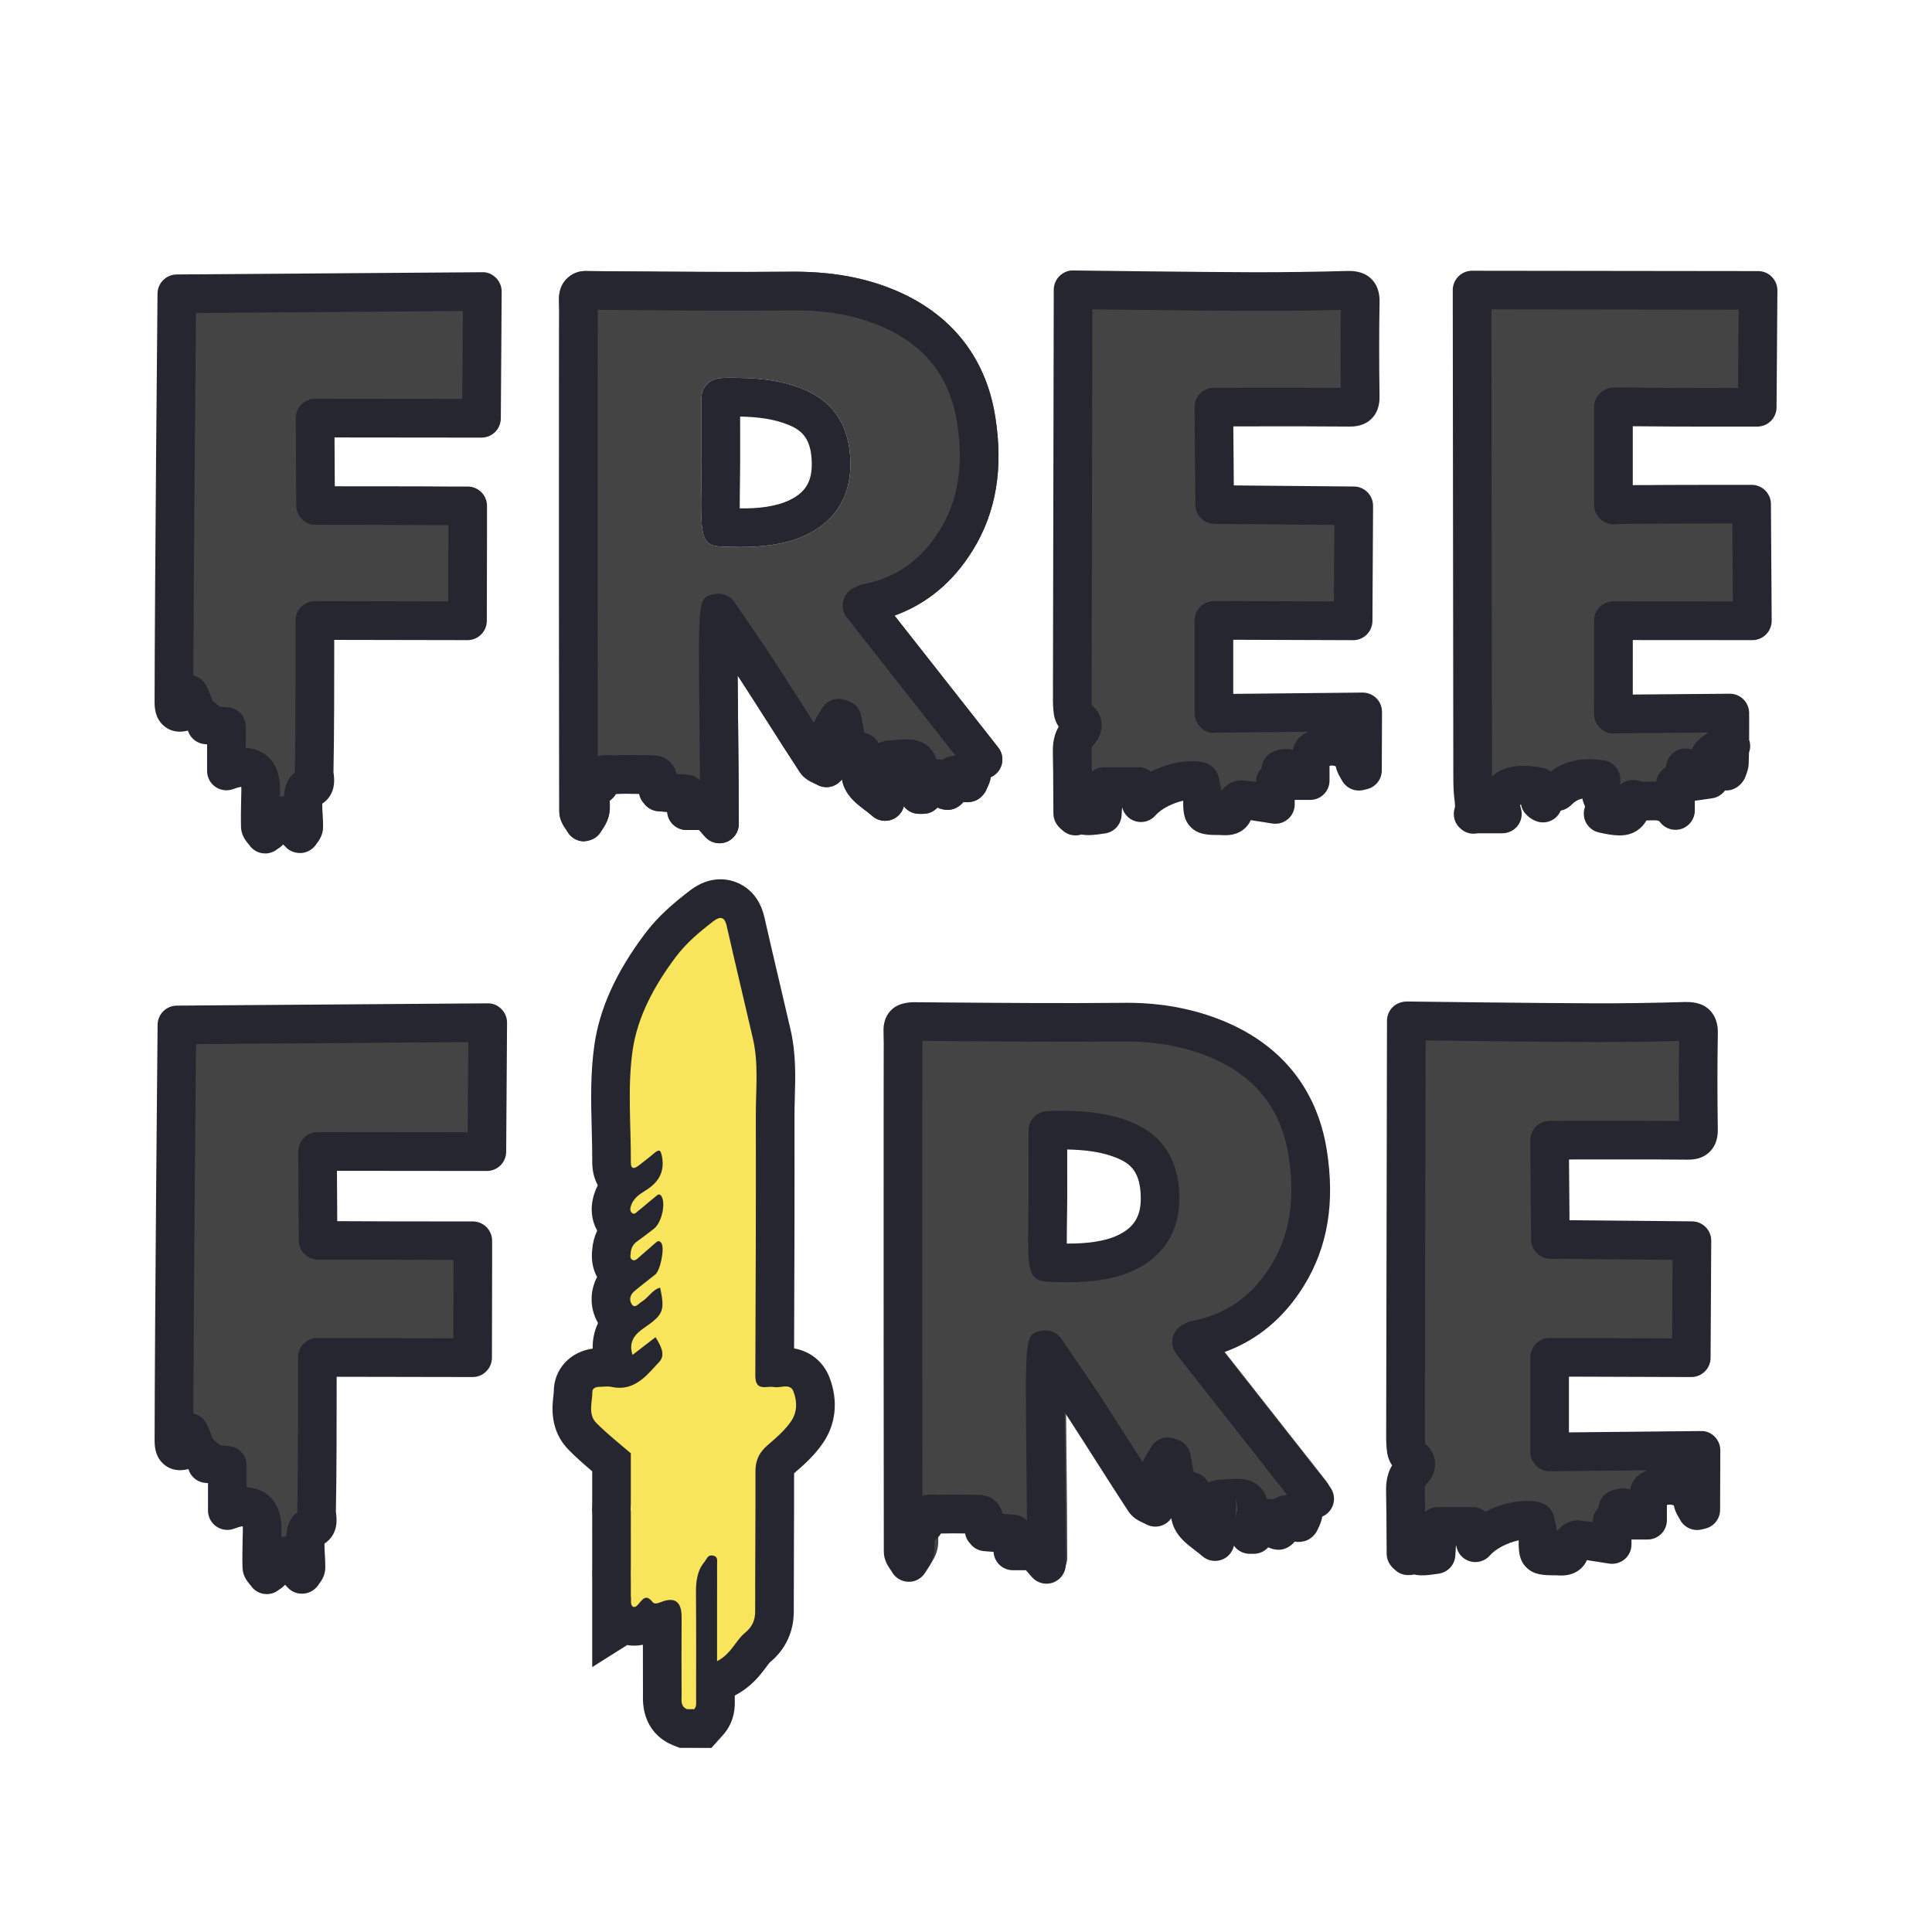 <svg xmlns="http://www.w3.org/2000/svg"  viewBox="0 0 100 100" width="200px" height="200px"><path d="M55.08,38.913c-0.067,0.02-0.133,0.04-0.2,0.06c0,0.37-0.153,0.929,0.028,1.074c0.576,0.463,0.259,0.851,0.079,1.294 c-0.048,0.118-0.081,0.319-0.019,0.384c0.069,0.073,0.265,0.072,0.389,0.039c0.29-0.077,0.57-0.193,0.904-0.31 c-0.161-0.199-0.296-0.366-0.434-0.537c0.285-0.442,0.28-0.435-0.113-0.725C55.63,40.13,55.592,40,55.542,39.896 C55.386,39.57,55.234,39.241,55.08,38.913z"/><path fill="#444445" d="M90.523,15.503c-0.141-0.142-0.332-0.222-0.532-0.222l-12.795-0.016c0,0,0,0-0.001,0 c-0.199,0-0.39,0.079-0.53,0.22c-0.141,0.141-0.22,0.332-0.22,0.531l0.001,0.87c0.006,4.568,0.022,16.367,0.026,22.667v0.64 c0.001,0.299,0.179,0.567,0.453,0.686c0.274,0.117,0.592,0.062,0.81-0.142c0.54-0.506,1.594-0.324,1.944-0.262 c0.041,0.007,0.079,0.024,0.113,0.052c0.27,0.218,0.652,0.221,0.927,0.01c0.427-0.328,0.926-0.487,1.526-0.487 c0.238,0,0.461,0.024,0.659,0.054c0.125,0.019,0.214,0.122,0.214,0.247c0,0.08-0.003,0.159-0.006,0.236 c-0.014,0.301,0.175,0.565,0.447,0.695c0.098,0.046,0.204,0.068,0.312,0.068c0.192,0,0.385-0.07,0.529-0.198 c0.066-0.035,0.146-0.042,0.22-0.011c0.203,0.08,0.429,0.08,0.746,0.07c0.098-0.002,0.21-0.004,0.333-0.001 c0.39,0.06,0.728-0.271,0.774-0.66c0.007-0.062,0.038-0.118,0.084-0.159c0.038-0.033,0.08-0.064,0.123-0.098 c0.144-0.109,0.242-0.268,0.279-0.443l0.037-0.166c0.027-0.103,0.125-0.2,0.276-0.185l0.156,0.013 c0.343,0.07,0.726-0.188,0.871-0.503c0.078-0.124,0.197-0.238,0.356-0.339c0.03-0.019,0.132-0.092,0.159-0.115 c0.288-0.176,0.423-0.521,0.33-0.846s-0.406-0.568-0.728-0.544l-4.966,0.048c-0.016-0.004-0.065-0.028-0.118-0.08 c-0.046-0.046-0.073-0.11-0.073-0.177l0.001-4.83c0-0.066,0.026-0.13,0.073-0.176c0.048-0.048,0.111-0.074,0.177-0.074 l6.183,0.004l0,0c0.2,0,0.391-0.08,0.532-0.222s0.22-0.333,0.218-0.533l-0.026-4.037c-0.003-0.412-0.338-0.745-0.75-0.745l0,0 c-1.451,0.001-4.131,0.004-5.544,0.02c-0.361,0.004-0.525,0.02-0.574,0.025c-0.07,0.007-0.145-0.015-0.195-0.06 c-0.058-0.052-0.093-0.122-0.093-0.188l-0.001-5.08c0-0.115,0.116-0.232,0.218-0.248c0.041-0.003,0.211-0.014,0.715-0.006 c1.527,0.025,4.331,0.039,5.773,0.026c0.41-0.003,0.741-0.335,0.744-0.744l0.03-4.051C90.742,15.837,90.664,15.645,90.523,15.503z"/><path fill="#444445" d="M69.927,15.507c-0.145-0.144-0.32-0.195-0.546-0.218c-1.592,0.038-2.978,0.058-4.341,0.054 c-2.048-0.005-6.493-0.056-8.491-0.08c-0.243-0.007-0.394,0.075-0.536,0.216c-0.143,0.141-0.223,0.332-0.224,0.532l-0.04,20.063 c0,0.157,0,0.314,0.009,0.469c0.014,0.206,0.111,0.396,0.27,0.528c0.172,0.143,0.224,0.296,0.238,0.4 c0.019,0.143-0.01,0.364-0.258,0.609c-0.28,0.276-0.271,0.617-0.262,1.011c0.007,0.286,0.012,0.572,0.015,0.858 c0.003,0.289,0.172,0.551,0.434,0.673c0.262,0.121,0.571,0.083,0.794-0.104c0.031-0.025,0.083-0.056,0.157-0.056h1.782 c0.074,0,0.127,0.031,0.16,0.058c0.229,0.188,0.55,0.225,0.814,0.089c0.771-0.389,1.676-0.557,2.262-0.403 c0.095,0.023,0.167,0.102,0.183,0.194c0.013,0.078,0.03,0.156,0.053,0.257c0.024,0.109,0.053,0.233,0.071,0.37 c0.041,0.295,0.252,0.537,0.538,0.619c0.068,0.019,0.137,0.028,0.205,0.028c0.22,0,0.433-0.097,0.578-0.272 c0.039-0.046,0.075-0.082,0.094-0.101c0.188-0.173,0.316-0.169,0.356-0.161c0.223,0.017,0.444,0.043,0.664,0.073 c0.215,0.024,0.432-0.04,0.595-0.183c0.164-0.143,0.257-0.354,0.257-0.57c0-0.065,0.025-0.128,0.072-0.176 c0.125-0.128,0.201-0.298,0.212-0.477c0.005-0.075,0.05-0.178,0.164-0.219c0.199-0.072,0.367-0.092,0.502-0.055 c0.193,0.052,0.398,0.025,0.571-0.073c0.173-0.1,0.3-0.264,0.352-0.456c0.062-0.232,0.16-0.345,0.387-0.443 c0.327-0.143,0.508-0.495,0.434-0.845c-0.074-0.346-0.38-0.593-0.733-0.593c-0.002,0-0.005,0-0.008,0l-4.943,0.059 c-0.012-0.003-0.058-0.024-0.115-0.081c-0.047-0.046-0.074-0.111-0.074-0.178v-4.814c0-0.065,0.027-0.13,0.074-0.178 c0.047-0.047,0.109-0.072,0.177-0.072l6.208,0.021c0.001,0,0.001,0,0.002,0c0.413,0,0.748-0.333,0.75-0.746l0.022-3.959 c0.002-0.413-0.33-0.75-0.743-0.754l-6.203-0.057c-0.135-0.001-0.246-0.112-0.248-0.247c0-0.001-0.04-4.144-0.04-5.049 c0-0.138,0.112-0.25,0.25-0.25l2.711-0.002c1.281-0.002,2.565-0.002,3.848,0.007c0.219,0.026,0.395-0.078,0.537-0.221 s0.221-0.337,0.219-0.538c-0.017-1.46-0.016-2.775,0.003-4.016C70.152,15.847,70.072,15.65,69.927,15.507z"/><path fill="#444445" d="M86.927,53.507c-0.145-0.144-0.32-0.195-0.546-0.218c-1.592,0.038-2.978,0.058-4.341,0.054 c-2.048-0.005-6.493-0.056-8.491-0.08c-0.243-0.007-0.394,0.075-0.536,0.216c-0.143,0.141-0.223,0.332-0.224,0.532l-0.04,20.063 c0,0.157,0,0.314,0.009,0.469c0.014,0.206,0.111,0.396,0.27,0.528c0.172,0.143,0.224,0.296,0.238,0.4 c0.019,0.143-0.01,0.364-0.258,0.609c-0.28,0.276-0.271,0.617-0.262,1.011c0.007,0.286,0.012,0.572,0.015,0.858 c0.003,0.289,0.172,0.551,0.434,0.673c0.262,0.121,0.571,0.083,0.794-0.104c0.031-0.025,0.083-0.056,0.157-0.056h1.782 c0.074,0,0.127,0.031,0.16,0.058c0.229,0.188,0.55,0.225,0.814,0.089c0.771-0.389,1.676-0.557,2.262-0.403 c0.095,0.023,0.167,0.102,0.183,0.194c0.013,0.078,0.03,0.156,0.053,0.257c0.024,0.109,0.053,0.233,0.071,0.37 c0.041,0.295,0.252,0.537,0.538,0.619c0.068,0.019,0.137,0.028,0.205,0.028c0.22,0,0.433-0.097,0.578-0.272 c0.039-0.046,0.075-0.082,0.094-0.101c0.188-0.173,0.316-0.169,0.356-0.161c0.223,0.017,0.444,0.043,0.664,0.073 c0.215,0.024,0.432-0.04,0.595-0.183c0.164-0.143,0.257-0.354,0.257-0.57c0-0.065,0.025-0.128,0.072-0.176 c0.125-0.128,0.201-0.298,0.212-0.477c0.005-0.075,0.05-0.178,0.164-0.219c0.199-0.072,0.367-0.092,0.502-0.055 c0.193,0.052,0.398,0.025,0.571-0.073c0.173-0.1,0.3-0.264,0.352-0.456c0.062-0.232,0.16-0.345,0.387-0.443 c0.327-0.143,0.508-0.495,0.434-0.845c-0.074-0.346-0.38-0.593-0.733-0.593c-0.002,0-0.005,0-0.008,0l-4.943,0.059 c-0.012-0.003-0.058-0.024-0.115-0.081c-0.047-0.046-0.074-0.111-0.074-0.178v-4.814c0-0.065,0.027-0.13,0.074-0.178 c0.047-0.047,0.109-0.072,0.177-0.072l6.208,0.021c0.001,0,0.001,0,0.002,0c0.413,0,0.748-0.333,0.75-0.746l0.022-3.959 c0.002-0.413-0.33-0.75-0.743-0.754l-6.203-0.057c-0.135-0.001-0.246-0.112-0.248-0.247c0-0.001-0.04-4.144-0.04-5.049 c0-0.138,0.112-0.25,0.25-0.25l2.711-0.002c1.281-0.002,2.565-0.002,3.848,0.007c0.219,0.026,0.395-0.078,0.537-0.221 s0.221-0.337,0.219-0.538c-0.017-1.46-0.016-2.775,0.003-4.016C87.152,53.847,87.072,53.65,86.927,53.507z"/><path fill="#444445" d="M51.669,38.691L46.3,31.862c1.681-0.609,3.04-1.743,4.051-3.384c1.21-1.964,1.59-4.228,1.162-6.919 c-0.508-3.194-2.435-5.508-5.573-6.692c-1.478-0.558-3.107-0.818-4.977-0.803c-2.979,0.027-6.012,0.003-8.946-0.02l-1.575-0.013 c-0.478-0.036-0.854,0.136-1.125,0.416c-0.408,0.419-0.389,0.957-0.383,1.134c0.014,0.391,0.011,0.78,0.008,1.171l-0.003,3.393 c-0.001,7.282-0.003,14.566,0.009,21.851c0.001,0.436,0.22,0.752,0.35,0.941l0.056,0.084c0.172,0.319,0.502,0.521,0.864,0.526 c0.38-0.03,0.699-0.185,0.881-0.496l0.071-0.11c0.097-0.146,0.229-0.347,0.311-0.607c0.103-0.328,0.088-0.636,0.077-0.86 c0-0.012-0.001-0.024-0.002-0.036c0.135-0.088,0.245-0.207,0.323-0.345c0.377-0.017,0.758-0.01,1.205-0.004 c0.036,0.188,0.122,0.357,0.241,0.484c0.172,0.24,0.441,0.393,0.736,0.415l0.473,0.037c0.033,0.521,0.468,0.935,0.998,0.935h0.654 l0.304,0.346c0.194,0.221,0.469,0.34,0.751,0.34c0.118,0,0.238-0.021,0.353-0.064c0.389-0.146,0.647-0.52,0.647-0.936 c0-1.534-0.022-3.716-0.043-5.728c-0.007-0.646-0.013-1.318-0.019-1.953c0.086,0.13,0.169,0.256,0.246,0.375 c0.436,0.672,0.866,1.347,1.296,2.021c0.552,0.866,1.104,1.731,1.667,2.591c0.231,0.354,0.575,0.51,0.781,0.604 c0.035,0.017,0.07,0.03,0.101,0.049c0.254,0.148,0.562,0.181,0.838,0.081c0.189-0.066,0.352-0.188,0.47-0.345 c0.029,0.161,0.078,0.323,0.156,0.483c0.243,0.503,0.662,0.822,1.032,1.104c0.126,0.096,0.258,0.195,0.384,0.308 c0.295,0.261,0.715,0.323,1.073,0.163c0.282-0.127,0.485-0.375,0.559-0.667c0.183,0.239,0.471,0.393,0.794,0.393l0.208-0.001 c0.291,0,0.555-0.125,0.739-0.326c0.156,0.078,0.335,0.116,0.511,0.122c0.319,0.009,0.638-0.17,0.836-0.411 c0.182,0.034,0.376,0.011,0.553-0.045c0.294-0.094,0.548-0.359,0.654-0.648c0.068-0.139,0.167-0.338,0.203-0.589 c0.227-0.099,0.414-0.28,0.517-0.514C51.947,39.375,51.898,38.982,51.669,38.691z M41.768,27.671 c-1.051,0.514-2.288,0.641-3.466,0.641c-0.337,0-0.669-0.011-0.991-0.025c-1.056-0.044-1.048-0.626-1.009-3.427 c0.005-0.357,0.01-0.687,0.01-0.925v-0.001l-0.003-3.351c0-0.391,0.225-0.745,0.579-0.909c0.19-0.088,0.408-0.121,0.805-0.121 c1.274,0.003,2.628,0.054,3.963,0.623c1.53,0.653,2.324,1.913,2.361,3.745C44.051,25.638,43.273,26.935,41.768,27.671z"/><path fill="#444445" d="M68.669,76.691L63.3,69.862c1.681-0.609,3.04-1.743,4.051-3.384c1.21-1.964,1.59-4.228,1.162-6.919 c-0.508-3.194-2.435-5.508-5.573-6.692c-1.478-0.558-3.107-0.818-4.977-0.803c-2.979,0.027-6.012,0.003-8.946-0.02l-1.575-0.013 c-0.478-0.036-0.854,0.136-1.125,0.416c-0.408,0.419-0.389,0.957-0.383,1.134c0.014,0.391,0.011,0.78,0.008,1.171l-0.003,3.393 c-0.001,7.282-0.003,14.566,0.009,21.851c0.001,0.436,0.22,0.752,0.35,0.941l0.056,0.084c0.172,0.319,0.502,0.521,0.864,0.526 c0.38-0.03,0.699-0.185,0.881-0.496l0.071-0.11c0.097-0.146,0.229-0.347,0.311-0.607c0.103-0.328,0.088-0.636,0.077-0.86 c0-0.012-0.001-0.024-0.002-0.036c0.135-0.088,0.245-0.207,0.323-0.345c0.377-0.017,0.758-0.01,1.205-0.004 c0.036,0.188,0.122,0.357,0.241,0.484c0.172,0.24,0.441,0.393,0.736,0.415l0.473,0.037c0.033,0.521,0.468,0.935,0.998,0.935h0.654 l0.304,0.346c0.194,0.221,0.469,0.34,0.751,0.34c0.118,0,0.238-0.021,0.353-0.064c0.389-0.146,0.647-0.52,0.647-0.936 c0-1.534-0.022-3.716-0.043-5.728c-0.007-0.646-0.013-1.318-0.019-1.953c0.086,0.13,0.169,0.256,0.246,0.375 c0.436,0.672,0.866,1.347,1.296,2.021c0.552,0.866,1.104,1.731,1.667,2.591c0.231,0.354,0.575,0.51,0.781,0.604 c0.035,0.017,0.07,0.03,0.101,0.049c0.254,0.148,0.562,0.181,0.838,0.081c0.189-0.066,0.352-0.188,0.47-0.345 c0.029,0.161,0.078,0.323,0.156,0.483c0.243,0.503,0.662,0.822,1.032,1.104c0.126,0.096,0.258,0.195,0.384,0.308 c0.295,0.261,0.715,0.323,1.073,0.163c0.282-0.127,0.485-0.375,0.559-0.667c0.183,0.239,0.471,0.393,0.794,0.393l0.208-0.001 c0.291,0,0.555-0.125,0.739-0.326c0.156,0.078,0.335,0.116,0.511,0.122c0.319,0.009,0.638-0.17,0.836-0.411 c0.182,0.034,0.376,0.011,0.553-0.045c0.294-0.094,0.548-0.359,0.654-0.648c0.068-0.139,0.167-0.338,0.203-0.589 c0.227-0.099,0.414-0.28,0.517-0.514C68.947,77.375,68.898,76.982,68.669,76.691z M58.768,65.671 c-1.051,0.514-2.288,0.641-3.466,0.641c-0.337,0-0.669-0.011-0.991-0.025c-1.056-0.044-1.048-0.626-1.009-3.427 c0.005-0.357,0.01-0.687,0.01-0.925v-0.001l-0.003-3.351c0-0.391,0.225-0.745,0.579-0.909c0.19-0.088,0.408-0.121,0.805-0.121 c1.274,0.003,2.628,0.054,3.963,0.623c1.53,0.653,2.324,1.913,2.361,3.745C61.051,63.638,60.273,64.935,58.768,65.671z"/><path fill="#444445" d="M16.312,21.392h0.748c1.8,0,5.189,0.004,6.868,0.007l0.746,0.001l0.041-6.059L9.401,15.455 l-0.007,0.737c-0.028,3.12-0.116,12.923-0.138,18.768l-0.002,0.598l0.582,0.136c0.069,0.016,0.128,0.061,0.162,0.12 c0.104,0.186,0.167,0.359,0.236,0.556c0.031,0.095,0.065,0.182,0.11,0.262l0.072,0.106c0.061,0.076,0.134,0.142,0.358,0.318 l0.296,0.247l0.671,0.058c0.128,0.011,0.229,0.12,0.229,0.249v1.824l0.719,0.029c0.242,0.011,0.441,0.077,0.609,0.205 c0.114,0.087,0.46,0.351,0.445,1.241l-0.023,1.125l0.822-0.061c0.045-0.004,0.093-0.004,0.143-0.003l0.697,0.01l0.06-0.694 c0.035-0.396,0.137-0.596,0.222-0.649L16,40.344l0.009-0.4c0.053-2.381,0.038-7.775,0.038-7.825c0-0.066,0.027-0.132,0.073-0.178 c0.048-0.047,0.111-0.073,0.178-0.073l7.649,0.014l0.01-5.444l-0.745-0.005c-2.155-0.014-6.841-0.018-6.878-0.018 c-0.136,0-0.248-0.111-0.249-0.248c0,0-0.023-3.05-0.023-4.524C16.062,21.504,16.174,21.392,16.312,21.392z M10.975,36.205 C10.975,36.205,10.976,36.205,10.975,36.205l-0.004,0.002L10.975,36.205z"/><path fill="#444445" d="M16.312,59.392h0.748c1.8,0,5.189,0.004,6.868,0.007l0.746,0.001l0.041-6.059L9.401,53.455 l-0.007,0.737c-0.028,3.12-0.116,12.923-0.138,18.768l-0.002,0.598l0.582,0.136c0.069,0.016,0.128,0.061,0.162,0.12 c0.104,0.186,0.167,0.359,0.236,0.556c0.031,0.095,0.065,0.182,0.11,0.262l0.072,0.106c0.061,0.076,0.134,0.142,0.358,0.318 l0.296,0.247l0.671,0.058c0.128,0.011,0.229,0.12,0.229,0.249v1.824l0.719,0.029c0.242,0.011,0.441,0.077,0.609,0.205 c0.114,0.087,0.46,0.351,0.445,1.241l-0.023,1.125l0.822-0.061c0.045-0.004,0.093-0.004,0.143-0.003l0.697,0.01l0.06-0.694 c0.035-0.396,0.137-0.596,0.222-0.649L16,78.344l0.009-0.4c0.053-2.381,0.038-7.775,0.038-7.825c0-0.066,0.027-0.132,0.073-0.178 c0.048-0.047,0.111-0.073,0.178-0.073l7.649,0.014l0.01-5.444l-0.745-0.005c-2.155-0.014-6.841-0.018-6.878-0.018 c-0.136,0-0.248-0.111-0.249-0.248c0,0-0.023-3.05-0.023-4.524C16.062,59.504,16.174,59.392,16.312,59.392z M10.975,74.205 C10.975,74.205,10.976,74.205,10.975,74.205l-0.004,0.002L10.975,74.205z"/><path fill="#f8e55c" d="M40.953,69.743c0.016-3.762,0.028-7.746,0.02-11.752c0-0.306,0.009-0.613,0.017-0.919 c0.028-1.011,0.061-2.158-0.213-3.343c-0.176-0.763-0.355-1.525-0.535-2.288c-0.265-1.127-0.529-2.253-0.784-3.382 c-0.318-1.405-1.386-1.903-2.203-1.903c-0.534,0-1.054,0.191-1.545,0.569c-0.77,0.591-1.577,1.263-2.257,2.167 c-1.453,1.935-2.286,3.774-2.545,5.624c-0.202,1.438-0.165,2.851-0.129,4.217c0.014,0.549,0.029,1.098,0.026,1.644 c-0.002,0.49,0.119,0.872,0.278,1.162c-0.067,0.131-0.127,0.273-0.176,0.426c-0.215,0.657-0.157,1.313,0.147,1.854 c-0.139,0.294-0.224,0.614-0.25,0.952c-0.067,0.589,0.058,1.043,0.244,1.382c-0.158,0.304-0.252,0.638-0.272,0.98 c-0.027,0.468,0.087,0.935,0.32,1.335c-0.216,0.455-0.279,0.901-0.269,1.287c-1.132,0.146-1.956,1.034-1.956,2.156 c-0.001,0.066-0.012,0.139-0.02,0.212c-0.063,0.566-0.192,1.744,0.772,2.723c0.388,0.394,0.788,0.742,1.181,1.073v1.425 l-0.001,0.116c0,0.085,0,0.17-0.005,0.255c-0.009,0.129-0.003,0.243,0.006,0.337v0.653c-0.002,0.032-0.002,0.08-0.001,0.136v0.07 l0.001,0.009v1.814c-0.006,0.216-0.005,0.479,0,0.742v0.763v3.524l1.755-1.108c0.115,0.02,0.233,0.03,0.353,0.03 c0.149,0,0.296-0.016,0.44-0.046c-0.002,0.856,0,1.704,0.004,2.551c-0.052,1.697,1.032,2.309,1.5,2.495l0.343,0.136l0.369,0.001 l0.357,0.001l0.87,0.003l0.582-0.647c0.626-0.696,0.603-1.493,0.595-1.754v-0.232l0.005-0.003c0.834-0.434,1.283-1.037,1.58-1.436 c0.06-0.081,0.143-0.192,0.176-0.226c0.783-0.641,1.207-1.533,1.206-2.564c-0.001-1.12,0.003-2.241,0.008-3.361 c0.005-1.194,0.01-2.388,0.008-3.582l0.017-0.014c0.44-0.381,0.988-0.855,1.431-1.502c0.659-0.96,0.778-2.13,0.335-3.293 C42.435,70.418,41.771,69.881,40.953,69.743z"/><path fill="#25262f" d="M46.225,42.399c0.282-0.127,0.485-0.375,0.559-0.667c0.183,0.239,0.471,0.393,0.794,0.393 l0.208-0.001c0.291,0,0.555-0.125,0.739-0.326c0.156,0.078,0.335,0.116,0.511,0.122c0.319,0.009,0.638-0.17,0.836-0.411 c0.182,0.034,0.376,0.011,0.553-0.045c0.294-0.094,0.548-0.359,0.654-0.648c0.068-0.139,0.167-0.338,0.203-0.589 c0.227-0.099,0.414-0.28,0.517-0.514c0.149-0.338,0.099-0.73-0.129-1.021l-5.369-6.829c1.681-0.609,3.04-1.743,4.051-3.384 c1.21-1.964,1.59-4.228,1.162-6.919c-0.508-3.194-2.435-5.508-5.573-6.692c-1.478-0.558-3.107-0.818-4.977-0.803 c-2.979,0.027-6.012,0.003-8.946-0.02l-1.575-0.013c-0.478-0.036-0.854,0.136-1.125,0.416c-0.408,0.419-0.389,0.957-0.383,1.134 c0.014,0.391,0.011,0.78,0.008,1.171l-0.003,3.393c-0.001,7.282-0.003,14.566,0.009,21.851c0.001,0.436,0.22,0.752,0.35,0.941 l0.056,0.084c0.172,0.319,0.502,0.521,0.864,0.526c0.38-0.03,0.699-0.185,0.881-0.496l0.071-0.11 c0.097-0.146,0.229-0.347,0.311-0.607c0.103-0.328,0.088-0.636,0.077-0.86c0-0.012-0.001-0.024-0.002-0.036 c0.135-0.088,0.245-0.207,0.323-0.345c0.377-0.017,0.758-0.01,1.205-0.004c0.036,0.188,0.122,0.357,0.241,0.484 c0.172,0.24,0.441,0.393,0.736,0.415l0.473,0.037c0.033,0.521,0.468,0.935,0.998,0.935h0.654l0.304,0.346 c0.194,0.221,0.469,0.34,0.751,0.34c0.118,0,0.238-0.021,0.353-0.064c0.389-0.146,0.647-0.52,0.647-0.936 c0-1.534-0.022-3.716-0.043-5.728c-0.007-0.646-0.013-1.318-0.019-1.953c0.086,0.13,0.169,0.256,0.246,0.375 c0.436,0.672,0.866,1.347,1.296,2.021c0.552,0.866,1.104,1.731,1.667,2.591c0.231,0.354,0.575,0.51,0.781,0.604 c0.035,0.017,0.07,0.03,0.101,0.049c0.254,0.148,0.562,0.181,0.838,0.081c0.189-0.066,0.352-0.188,0.47-0.345 c0.029,0.161,0.078,0.323,0.156,0.483c0.243,0.503,0.662,0.822,1.032,1.104c0.126,0.096,0.258,0.195,0.384,0.308 C45.446,42.497,45.866,42.56,46.225,42.399z M45.218,38.15c-0.139-0.111-0.304-0.182-0.476-0.207l-0.166-0.894 c-0.067-0.363-0.33-0.66-0.683-0.771l-0.187-0.059c-0.461-0.147-0.959,0.06-1.184,0.487c-0.035,0.067-0.077,0.134-0.118,0.2 c-0.09,0.145-0.193,0.312-0.276,0.506c-0.241-0.375-0.48-0.751-0.72-1.127c-0.433-0.68-0.866-1.358-1.304-2.034 c-0.389-0.601-0.906-1.354-1.388-2.057l-0.701-1.027c-0.228-0.338-0.638-0.504-1.035-0.419c-0.843,0.178-0.843,0.178-0.781,6.188 c0.012,1.146,0.024,2.345,0.032,3.448c-0.162-0.158-0.378-0.263-0.62-0.282l-0.594-0.046c-0.049-0.225-0.145-0.426-0.328-0.608 c-0.372-0.371-0.817-0.358-1.171-0.359H33.14c-0.459-0.007-0.919-0.013-1.374,0.006l-0.105-0.006 c-0.164-0.013-0.434-0.03-0.717,0.054c-0.007-6.333-0.006-12.666-0.005-18.998l0.003-3.379c0.002-0.242,0.003-0.483,0.001-0.73 L32,16.045c2.943,0.023,5.986,0.047,8.981,0.02c1.61-0.021,3.01,0.206,4.252,0.674c2.496,0.942,3.904,2.622,4.304,5.136 c0.35,2.199,0.059,4.016-0.889,5.556c-0.963,1.562-2.272,2.484-3.994,2.817c-0.197,0.036-0.337,0.115-0.421,0.162l-0.064,0.034 c-0.269,0.135-0.463,0.383-0.529,0.676s0.004,0.601,0.19,0.837l5.612,7.139c-0.004,0.008-0.008,0.015-0.012,0.022 c-0.068,0-0.14,0.007-0.215,0.022c-0.157,0.032-0.298,0.097-0.419,0.182l-0.327-0.018c-0.067-0.23-0.183-0.431-0.348-0.599 c-0.314-0.319-0.749-0.465-1.294-0.43l-0.508,0.029c-0.226,0.009-0.543,0.021-0.844,0.154 C45.412,38.341,45.325,38.235,45.218,38.15z"/><path fill="#25262f" d="M41.656,20.176c-1.335-0.569-2.689-0.62-3.963-0.623c-0.396,0-0.614,0.033-0.805,0.121 c-0.354,0.164-0.58,0.519-0.579,0.909l0.003,3.351v0.001c0,0.238-0.005,0.567-0.01,0.925c-0.04,2.801-0.048,3.383,1.009,3.427 c0.322,0.015,0.654,0.025,0.991,0.025c1.177,0,2.415-0.127,3.466-0.641c1.506-0.736,2.283-2.033,2.249-3.75 C43.98,22.089,43.186,20.829,41.656,20.176z M40.889,25.874c-0.717,0.351-1.651,0.455-2.6,0.438 c-0.001-0.466,0.007-1.04,0.012-1.424c0.005-0.368,0.01-0.706,0.01-0.952v-0.001l-0.002-2.374 c0.892,0.022,1.756,0.111,2.562,0.455c0.67,0.286,1.122,0.727,1.146,1.944C42.036,24.905,41.698,25.479,40.889,25.874z"/><path fill="#25262f" d="M90.955,22.081c0.549-0.001,0.995-0.444,0.999-0.992l0.044-6.049 c0.002-0.267-0.103-0.522-0.29-0.712s-0.442-0.296-0.709-0.296l-14.804-0.018c0,0,0,0-0.001,0c-0.265,0-0.52,0.105-0.707,0.293 c-0.188,0.188-0.293,0.442-0.293,0.708c0,0,0.023,16.616,0.029,24.541v0.264c0,0.382-0.001,0.763,0.02,1.142 c0.007,0.133,0.022,0.267,0.038,0.399c0.021,0.176,0.04,0.343,0.026,0.429c-0.003,0.009-0.006,0.018-0.009,0.026 c-0.127,0.384-0.01,0.803,0.29,1.066c0.078,0.072,0.168,0.134,0.269,0.18c0.202,0.093,0.419,0.113,0.625,0.068h1.281 c0.314,0,0.61-0.147,0.799-0.398s0.249-0.576,0.162-0.879c-0.024-0.083-0.038-0.148-0.045-0.199 c0.016-0.001,0.034-0.003,0.054-0.005c0.051,0.411,0.482,0.784,0.882,0.887c0.481,0.124,0.975-0.124,1.167-0.576 c0.188-0.042,0.386-0.131,0.562-0.309c0.149-0.15,0.314-0.263,0.559-0.316c0.001,0.005,0.002,0.009,0.003,0.014 c0.033,0.149,0.083,0.283,0.138,0.403c-0.088,0.229-0.091,0.484-0.001,0.719c0.12,0.312,0.389,0.545,0.715,0.617 c0.377,0.085,0.732,0.153,1.065,0.153c0.329,0,0.635-0.067,0.916-0.254c0.216-0.144,0.368-0.323,0.479-0.521 c0.057-0.001,0.113-0.002,0.166-0.004c0.455-0.014,0.475,0.01,0.555,0.111c0.264,0.333,0.709,0.463,1.113,0.323 c0.402-0.14,0.671-0.519,0.671-0.944v-0.505c0.025-0.002,0.051-0.005,0.076-0.009l0.818-0.118c0.278-0.04,0.515-0.192,0.669-0.406 c0.479,0.036,0.937-0.316,1.08-0.775C90.419,40,90.5,39.79,90.512,39.53c0.007-0.141,0.012-0.346,0.016-0.581 c0.03-0.077,0.05-0.158,0.058-0.242c0.012-0.145-0.006-0.284-0.051-0.414c0.004-0.675,0-1.343,0-1.391 c-0.001-0.266-0.108-0.521-0.297-0.707c-0.188-0.185-0.44-0.288-0.703-0.288c-0.003,0-0.006,0-0.008,0l-5.015,0.042l0.001-2.82 l6.189,0.004l0,0c0.266,0,0.521-0.106,0.709-0.295c0.188-0.189,0.292-0.445,0.291-0.712l-0.039-6.038 c-0.003-0.549-0.45-0.993-1-0.993c0,0-4-0.002-6.151,0.016v-3.049C86.739,22.089,90.955,22.08,90.955,22.081z M84.204,20.056 c-0.656-0.008-0.799,0.01-0.799,0.01c-0.494,0.069-0.895,0.495-0.895,0.994l0.001,5.082c0,0.286,0.13,0.557,0.343,0.747 c0.213,0.189,0.504,0.28,0.789,0.244c0.04-0.005,0.179-0.017,0.487-0.02c1.412-0.016,4.088-0.019,5.537-0.02l0.026,4.037 l-6.183-0.004l0,0c-0.265,0-0.519,0.105-0.707,0.293s-0.293,0.441-0.293,0.707l-0.001,4.83c0,0.267,0.106,0.522,0.296,0.71 s0.453,0.325,0.712,0.29l4.905-0.041c-0.059,0.036-0.115,0.076-0.168,0.121c-0.233,0.147-0.443,0.337-0.592,0.575 c-0.034,0.055-0.064,0.109-0.089,0.165c-0.044-0.009-0.089-0.015-0.135-0.018l-0.116-0.008c-0.486-0.059-0.927,0.271-1.052,0.74 c-0.014,0.054-0.026,0.109-0.046,0.206c-0.056,0.043-0.11,0.085-0.161,0.129c-0.188,0.164-0.306,0.391-0.335,0.635 c-0.148-0.006-0.283-0.002-0.4,0.001c-0.161,0.005-0.361,0.01-0.432-0.019c-0.279-0.112-0.594-0.094-0.857,0.051 c-0.064,0.035-0.124,0.077-0.178,0.125c0.004-0.088,0.007-0.178,0.007-0.27c0-0.496-0.364-0.917-0.855-0.989 c-0.23-0.034-0.49-0.062-0.768-0.062c-0.618,0-1.324,0.137-1.983,0.643c-0.129-0.104-0.285-0.177-0.457-0.206 c-0.448-0.078-1.773-0.305-2.583,0.454c0-0.121,0-0.243,0-0.365v-0.271c-0.005-6.756-0.022-19.83-0.027-23.539l12.795,0.016 l-0.03,4.051C88.479,20.094,85.694,20.08,84.204,20.056z"/><path fill="#25262f" d="M70.53,35.847c-0.003,0-0.007,0-0.01,0l-6.688,0.068v-2.801l6.202,0.021c0.001,0,0.002,0,0.003,0 c0.55,0,0.997-0.444,1-0.994l0.033-5.953c0.003-0.551-0.44-1.001-0.991-1.006l-6.217-0.057c-0.008-0.867-0.019-2.135-0.026-3.055 l1.388-0.002c1.532-0.001,3.064-0.004,4.596,0.011c0.321,0.005,0.802-0.036,1.177-0.413c0.417-0.42,0.41-0.979,0.407-1.164 c-0.026-1.775-0.025-3.361,0.002-4.85c0.003-0.192,0.015-0.778-0.423-1.213c-0.438-0.436-1.033-0.415-1.256-0.413 c-1.686,0.048-3.211,0.063-4.685,0.066C62.359,14.087,55.555,14,55.554,14c-0.259-0.018-0.524,0.101-0.714,0.288 s-0.298,0.442-0.298,0.71L54.5,36.008c-0.001,0.295-0.002,0.629,0.049,0.973c0.028,0.188,0.107,0.421,0.249,0.635 c-0.324,0.542-0.31,1.105-0.3,1.508c0.015,0.614,0.017,1.229,0.019,1.846l0.007,1.141c0.004,0.333,0.157,0.62,0.462,0.859 c0.187,0.176,0.433,0.271,0.686,0.271c0.045,0,0.091-0.003,0.137-0.01c0.058-0.008,0.115-0.021,0.17-0.038 c0.356,0.072,0.766,0.013,1.221-0.055c0.466-0.069,0.82-0.453,0.852-0.923l0.029-0.436c0.082,0.349,0.345,0.629,0.693,0.73 c0.377,0.11,0.78-0.01,1.036-0.306c0.311-0.359,0.923-0.646,1.432-0.759c-0.005,0.527,0.015,0.984,0.388,1.364 c0.402,0.408,0.904,0.41,1.479,0.412l0.205,0.008c0.178,0.007,0.711,0.03,1.136-0.369c0.098-0.093,0.207-0.226,0.291-0.407 c0.219,0.03,0.438,0.065,0.657,0.101l0.466,0.074c0.289,0.042,0.581-0.041,0.802-0.231c0.221-0.189,0.348-0.467,0.348-0.758 v-0.236h0.802c0.552,0,1-0.447,1-1V39.78c0-0.05,0-0.097,0-0.141c0.032-0.004,0.067-0.009,0.106-0.014 c0.019-0.005,0.08-0.004,0.215,0.038c0.014,0.064,0.029,0.127,0.048,0.183c0.065,0.199,0.158,0.354,0.271,0.546 c0.215,0.398,0.669,0.604,1.11,0.5l0.186-0.045c0.451-0.107,0.77-0.51,0.77-0.974c0-0.792,0.011-3.022,0.011-3.022 c0.001-0.268-0.105-0.525-0.295-0.714C71.048,35.951,70.794,35.847,70.53,35.847z M66.91,38.812 c-0.285-0.078-0.607-0.056-0.959,0.074c-0.383,0.141-0.629,0.491-0.653,0.875c-0.179,0.183-0.286,0.432-0.286,0.7v0.01 c-0.234-0.032-0.47-0.06-0.708-0.078c-0.232-0.016-0.571,0.034-0.922,0.357c-0.042,0.04-0.102,0.099-0.165,0.175 c-0.022-0.159-0.054-0.305-0.083-0.433c-0.016-0.072-0.033-0.145-0.045-0.217c-0.068-0.388-0.357-0.7-0.739-0.797 c-0.209-0.054-0.437-0.079-0.675-0.079c-0.674,0-1.437,0.201-2.109,0.541c-0.174-0.143-0.396-0.228-0.635-0.228h-1.782 c-0.241,0-0.462,0.085-0.636,0.229c-0.003-0.29-0.007-0.58-0.015-0.869c-0.008-0.321,0-0.42,0.039-0.458 c0.492-0.487,0.508-0.988,0.474-1.243c-0.028-0.209-0.132-0.57-0.503-0.878c-0.01-0.158-0.008-0.319-0.007-0.48l0.039-20.001 c2,0.024,6.449,0.075,8.499,0.08c1.363,0.002,2.761-0.016,4.361-0.054c-0.019,1.247-0.02,2.568-0.003,4.036 c-1.392-0.01-2.784-0.008-4.175-0.007l-2.39,0.002c-0.552,0-1,0.447-1,1c0,0.906,0.04,5.056,0.04,5.056 c0.005,0.545,0.446,0.985,0.991,0.99l6.203,0.057l-0.022,3.959l-6.208-0.021c-0.001,0-0.002,0-0.003,0 c-0.265,0-0.519,0.104-0.706,0.292c-0.188,0.188-0.294,0.442-0.294,0.708v4.814c0,0.267,0.107,0.523,0.296,0.711 c0.19,0.188,0.45,0.33,0.714,0.289l4.879-0.05C67.262,38.076,67.025,38.382,66.91,38.812z"/><path fill="#25262f" d="M63.357,69.991c1.717-0.617,3.104-1.771,4.136-3.444c1.229-1.995,1.615-4.294,1.18-7.028 c-0.517-3.244-2.474-5.594-5.66-6.796c-1.501-0.567-3.158-0.856-5.058-0.815c-3.037,0.028-6.13,0.002-9.122-0.021l-1.584-0.013 c-0.483,0.023-0.859,0.137-1.132,0.418c-0.41,0.421-0.391,0.963-0.385,1.142c0.014,0.399,0.011,0.8,0.008,1.2l-0.003,3.405 c-0.001,7.424-0.003,14.849,0.009,22.271c0,0.44,0.223,0.762,0.356,0.953l0.058,0.087c0.172,0.316,0.502,0.517,0.863,0.522 c0.355,0.016,0.697-0.184,0.879-0.495l0.073-0.113c0.098-0.147,0.232-0.35,0.315-0.613c0.104-0.331,0.088-0.642,0.077-0.869 c-0.001-0.016-0.002-0.031-0.003-0.048c0.141-0.09,0.256-0.215,0.337-0.359c0.404-0.014,0.81-0.01,1.251-0.003 c0.035,0.195,0.123,0.371,0.251,0.508c0.172,0.234,0.437,0.383,0.726,0.406l0.499,0.039c0.026,0.529,0.463,0.95,0.999,0.95h0.674 l0.315,0.358c0.194,0.22,0.469,0.339,0.75,0.339c0.119,0,0.238-0.021,0.354-0.064c0.389-0.147,0.646-0.52,0.646-0.936 c0-1.56-0.022-3.777-0.043-5.823c-0.007-0.68-0.014-1.386-0.02-2.051c0.1,0.149,0.195,0.294,0.284,0.431 c0.444,0.685,0.882,1.373,1.321,2.061c0.561,0.88,1.122,1.761,1.694,2.634c0.233,0.354,0.58,0.513,0.787,0.607 c0.036,0.016,0.072,0.031,0.104,0.05c0.253,0.147,0.56,0.179,0.838,0.081c0.203-0.071,0.375-0.205,0.495-0.379 c0.028,0.176,0.079,0.354,0.164,0.528c0.246,0.509,0.67,0.832,1.044,1.118c0.128,0.098,0.263,0.199,0.393,0.313 c0.294,0.262,0.715,0.322,1.073,0.164c0.294-0.133,0.502-0.396,0.568-0.703c0.182,0.256,0.48,0.422,0.816,0.422l0.226-0.001 c0.291-0.004,0.553-0.132,0.734-0.336c0.159,0.082,0.345,0.122,0.527,0.127c0.007,0.001,0.015,0.001,0.022,0.001 c0.306,0,0.626-0.18,0.819-0.419c0.184,0.031,0.382,0.013,0.563-0.045c0.294-0.093,0.549-0.359,0.655-0.648 c0.07-0.142,0.171-0.347,0.207-0.605c0.232-0.098,0.422-0.281,0.527-0.519c0.148-0.338,0.099-0.73-0.129-1.021L63.357,69.991z M63.977,78.469l-0.003,0.035c-0.004-0.001-0.008-0.003-0.012-0.005l0.021-0.959l0.067,0.629 C64.012,78.262,63.986,78.363,63.977,78.469z M66.581,77.4c-0.072,0.006-0.146,0.005-0.224,0.021 c-0.161,0.032-0.304,0.099-0.427,0.186l-0.351-0.02c-0.066-0.236-0.184-0.441-0.352-0.612c-0.315-0.321-0.755-0.465-1.398-0.428 l-0.421,0.025c-0.232,0.009-0.561,0.022-0.869,0.162c-0.063-0.123-0.153-0.233-0.264-0.322c-0.143-0.114-0.312-0.186-0.489-0.21 l-0.171-0.922c-0.068-0.365-0.355-0.67-0.71-0.779l-0.153-0.049c-0.464-0.149-0.967,0.055-1.194,0.485 c-0.036,0.068-0.079,0.136-0.121,0.203c-0.096,0.155-0.206,0.334-0.293,0.544c-0.25-0.39-0.499-0.781-0.749-1.172 c-0.441-0.692-0.883-1.385-1.33-2.073c-0.394-0.607-0.916-1.369-1.404-2.081l-0.721-1.057c-0.229-0.34-0.642-0.502-1.044-0.417 c-0.834,0.184-0.834,0.184-0.772,6.283c0.012,1.179,0.025,2.414,0.033,3.548c-0.165-0.176-0.393-0.293-0.649-0.313l-0.618-0.049 c-0.049-0.23-0.145-0.437-0.332-0.622c-0.373-0.371-0.818-0.359-1.179-0.36h-0.338c-0.483-0.009-0.966-0.016-1.446,0.005 l-0.108-0.006c-0.17-0.013-0.452-0.031-0.744,0.061c-0.008-6.464-0.007-12.929-0.005-19.393l0.003-3.392 c0.002-0.255,0.003-0.51,0.001-0.771l1.075,0.009c3,0.024,6.102,0.051,9.157,0.021c1.65-0.021,3.066,0.209,4.333,0.687 c2.546,0.961,3.982,2.674,4.391,5.239c0.357,2.241,0.06,4.095-0.908,5.665c-0.982,1.594-2.319,2.535-4.09,2.878 c-0.189,0.037-0.326,0.113-0.408,0.159l-0.067,0.036c-0.269,0.135-0.463,0.383-0.528,0.676c-0.066,0.293,0.004,0.601,0.189,0.837 l5.718,7.272C66.596,77.371,66.588,77.386,66.581,77.4z"/><path fill="#25262f" d="M58.654,58.124c-1.354-0.578-2.73-0.63-4.024-0.633c-0.394,0.001-0.629,0.033-0.821,0.124 c-0.35,0.166-0.573,0.519-0.573,0.905l0.002,3.411v0.001c0,0.242-0.005,0.575-0.01,0.938c-0.04,2.838-0.048,3.429,1.01,3.472 c0.327,0.015,0.665,0.025,1.008,0.025c1.196,0,2.452-0.129,3.518-0.649c1.526-0.746,2.314-2.06,2.28-3.8 C61.008,60.063,60.203,58.786,58.654,58.124z M57.887,63.922c-0.727,0.354-1.683,0.446-2.631,0.446c-0.013,0-0.026,0-0.039,0 c-0.001-0.479,0.007-1.073,0.013-1.47c0.005-0.373,0.01-0.716,0.01-0.965v-0.001l-0.002-2.435 c0.917,0.022,1.804,0.112,2.631,0.466c0.689,0.294,1.152,0.745,1.177,1.994C59.064,62.929,58.718,63.516,57.887,63.922z"/><path fill="#25262f" d="M88.031,74.071l-6.823,0.069v-2.885l6.329,0.021c0.001,0,0.002,0,0.003,0 c0.55,0,0.997-0.444,1-0.994l0.033-6.059c0.003-0.551-0.44-1.001-0.991-1.006l-6.344-0.058c-0.008-0.889-0.02-2.199-0.027-3.144 l1.431-0.002c1.558,0,3.118-0.005,4.674,0.011c0.342,0.003,0.809-0.035,1.187-0.414c0.421-0.423,0.412-0.987,0.41-1.173 c-0.026-1.819-0.025-3.435,0.002-4.936c0.003-0.194,0.015-0.785-0.426-1.222c-0.44-0.437-1.039-0.413-1.265-0.415 c-1.702,0.049-3.264,0.074-4.768,0.067c-2.731-0.005-9.653-0.094-9.654-0.094c-0.265,0.009-0.524,0.101-0.714,0.288 c-0.19,0.188-0.298,0.442-0.298,0.71l-0.042,21.391c0,0.295-0.001,0.63,0.051,0.977c0.029,0.191,0.11,0.43,0.255,0.646 c-0.333,0.552-0.318,1.126-0.308,1.535c0.015,0.621,0.017,1.243,0.02,1.865l0.007,1.173c0.004,0.333,0.157,0.621,0.467,0.864 c0.22,0.206,0.54,0.272,0.838,0.23c0.037-0.005,0.073-0.013,0.109-0.022c0.371,0.093,0.805,0.029,1.287-0.042 c0.466-0.068,0.821-0.453,0.852-0.924l0.035-0.525h0.013c0.058,0.385,0.334,0.701,0.708,0.811c0.375,0.11,0.78-0.009,1.037-0.305 c0.323-0.373,0.963-0.671,1.488-0.782c-0.006,0.54,0.01,1.01,0.39,1.396c0.404,0.41,0.913,0.412,1.494,0.414l0.206,0.008 c0.031,0.001,0.074,0.003,0.125,0.003c0.239,0,0.667-0.042,1.019-0.373c0.102-0.095,0.213-0.232,0.298-0.422 c0.225,0.031,0.449,0.067,0.674,0.104l0.483,0.076c0.288,0.041,0.58-0.041,0.801-0.231s0.348-0.467,0.348-0.758v-0.258h0.833 c0.552,0,1-0.447,1-1v-0.633c0-0.057,0-0.109,0-0.157c0.037-0.006,0.078-0.011,0.123-0.017c0.023-0.006,0.089-0.004,0.236,0.041 c0.014,0.07,0.031,0.137,0.051,0.196c0.065,0.198,0.158,0.354,0.274,0.552c0.216,0.401,0.677,0.604,1.122,0.497l0.189-0.047 c0.446-0.11,0.759-0.511,0.759-0.971c0-0.806,0.011-3.075,0.011-3.075c0.001-0.268-0.105-0.525-0.295-0.714 S88.305,74.057,88.031,74.071z M84.367,77.093c-0.291-0.085-0.619-0.062-0.98,0.071c-0.385,0.142-0.631,0.496-0.653,0.881 c-0.182,0.184-0.291,0.434-0.291,0.705v0.03c-0.244-0.034-0.487-0.062-0.732-0.081c-0.226-0.017-0.572,0.03-0.925,0.352 c-0.05,0.046-0.123,0.118-0.198,0.214c-0.022-0.178-0.058-0.339-0.09-0.479c-0.017-0.074-0.033-0.147-0.046-0.221 c-0.067-0.388-0.356-0.7-0.738-0.797c-0.211-0.054-0.442-0.08-0.684-0.08c-0.687,0-1.464,0.206-2.147,0.555 c-0.175-0.147-0.4-0.235-0.644-0.235h-1.813c-0.254,0-0.487,0.095-0.664,0.252c-0.003-0.307-0.007-0.614-0.015-0.922 c-0.009-0.359,0.004-0.438,0.045-0.479c0.495-0.49,0.511-0.993,0.477-1.25c-0.028-0.211-0.133-0.576-0.511-0.887 c-0.011-0.162-0.009-0.328-0.009-0.498l0.041-20.37c2.027,0.024,6.573,0.077,8.665,0.081c1.401,0.007,2.831-0.016,4.456-0.055 c-0.019,1.27-0.02,2.625-0.002,4.143c-1.423-0.01-2.846-0.007-4.267-0.007l-2.433,0.002c-0.552,0-1,0.447-1,1 c0,0.923,0.041,5.145,0.041,5.145c0.005,0.545,0.446,0.985,0.991,0.99l6.329,0.058l-0.022,4.064l-6.334-0.021 c-0.246-0.01-0.521,0.104-0.709,0.292c-0.188,0.188-0.294,0.442-0.294,0.708v4.898c0,0.267,0.107,0.522,0.296,0.711 c0.188,0.186,0.44,0.289,0.704,0.289c0.003,0,0.007,0,0.01,0L85.27,76.1C84.742,76.301,84.485,76.62,84.367,77.093z"/><path fill="#25262f" d="M8.549,37.626c0.326,0.239,0.721,0.305,1.177,0.191c0.012,0.037,0.025,0.074,0.042,0.11 c0.148,0.334,0.467,0.56,0.83,0.59l0.121,0.011v1.379c0,0.322,0.155,0.625,0.417,0.812s0.598,0.236,0.903,0.135l0.242-0.082 c0.085-0.024,0.154-0.04,0.207-0.049c0.003,0.044,0.006,0.1,0.005,0.167l-0.01,0.454c-0.011,0.488-0.021,0.977-0.008,1.466 c0.013,0.441,0.268,0.741,0.42,0.919c0.156,0.232,0.4,0.392,0.677,0.434c0.051,0.008,0.103,0.012,0.154,0.012 c0.224,0,0.442-0.074,0.62-0.218c0.07-0.044,0.192-0.121,0.312-0.248c0.034,0.035,0.066,0.067,0.096,0.097 c0.208,0.248,0.536,0.366,0.855,0.345c0.323-0.026,0.623-0.218,0.789-0.495c0.103-0.137,0.317-0.42,0.324-0.827 c0.004-0.229-0.009-0.459-0.023-0.688c-0.011-0.179-0.023-0.357-0.02-0.536c0-0.002,0-0.005,0-0.007 c0.132-0.087,0.231-0.184,0.303-0.272c0.396-0.482,0.322-1.046,0.278-1.353c0.039-1.75,0.042-5.159,0.04-6.853l6.895,0.013 c0.001,0,0.001,0,0.002,0c0.551,0,0.998-0.445,1-0.997c0,0,0.01-3.201,0.01-4.497v-1.456c0-0.553-0.448-1-1-1h-0.951 c-1.529-0.017-4.413-0.009-5.928-0.014c-0.005-0.709-0.01-1.684-0.014-2.526c2.553,0.001,7.607,0.008,7.607,0.008h0.001 c0.55,0,0.996-0.443,1-0.993l0.044-6.561c0.002-0.268-0.104-0.525-0.293-0.714s-0.449-0.31-0.714-0.293L9.146,14.206 C8.6,14.21,8.159,14.65,8.153,15.196c-0.001,0.146-0.14,14.657-0.152,21.177C8.001,36.936,8.185,37.357,8.549,37.626z M10.145,16.199l13.815-0.103l-0.031,4.552c-1.679-0.003-5.069-0.007-6.869-0.007h-0.748c-0.552,0-1,0.447-1,1 c0,1.477,0.023,4.53,0.023,4.53c0.004,0.548,0.448,0.99,0.996,0.992c0,0,4.713,0.004,6.876,0.018v0.456 c0,0.83-0.004,2.442-0.008,3.492L16.3,31.116c-0.001,0-0.001,0-0.002,0c-0.265,0-0.52,0.105-0.708,0.293s-0.293,0.444-0.292,0.71 c0,0.055,0.015,5.457-0.038,7.807c0,0.024,0,0.05,0.001,0.077c-0.415,0.265-0.531,0.815-0.566,1.217 c-0.072-0.001-0.142,0-0.208,0.005l0.006-0.301c0.014-0.845-0.235-1.469-0.741-1.854c-0.29-0.221-0.635-0.341-1.032-0.357v-1.104 c0-0.52-0.398-0.953-0.917-0.996l-0.431-0.037c-0.055-0.047-0.112-0.092-0.169-0.138c-0.072-0.057-0.181-0.144-0.203-0.171 c-0.03-0.055-0.047-0.117-0.071-0.184c-0.07-0.197-0.149-0.41-0.277-0.638c-0.14-0.249-0.377-0.421-0.646-0.483 C10.028,29.119,10.116,19.317,10.145,16.199z"/><path fill="#25262f" d="M25.24,51.932L9.15,52.051c-0.546,0.004-0.987,0.444-0.993,0.99 C8.155,53.189,8.014,67.956,8.002,74.59c-0.001,0.567,0.184,0.991,0.551,1.261c0.331,0.244,0.732,0.308,1.194,0.188 c0.002,0.002,0.004,0.004,0.005,0.005c0.012,0.041,0.027,0.082,0.045,0.122c0.148,0.332,0.466,0.559,0.828,0.589l0.141,0.013v1.42 c0,0.322,0.156,0.625,0.417,0.812c0.262,0.189,0.599,0.238,0.904,0.135l0.245-0.085c0.098-0.028,0.174-0.044,0.231-0.053 c0.005,0.048,0.008,0.111,0.007,0.191l-0.01,0.458c-0.011,0.498-0.022,0.996-0.008,1.494c0.013,0.444,0.261,0.735,0.426,0.927 c0.156,0.231,0.401,0.391,0.677,0.432c0.051,0.008,0.102,0.012,0.152,0.012c0.225,0,0.443-0.074,0.621-0.218 c0.073-0.046,0.202-0.128,0.326-0.264c0.039,0.041,0.076,0.079,0.111,0.112c0.208,0.249,0.533,0.375,0.856,0.344 c0.323-0.025,0.624-0.218,0.79-0.496c0.104-0.138,0.319-0.423,0.326-0.831c0.004-0.232-0.009-0.466-0.023-0.699 c-0.011-0.182-0.023-0.364-0.02-0.547c0-0.005,0-0.011,0-0.016c0.136-0.088,0.238-0.188,0.312-0.278 c0.398-0.485,0.323-1.053,0.279-1.366c0.04-1.787,0.042-5.273,0.041-6.99l7.034,0.013c0,0,0.001,0,0.002,0 c0.551,0,0.998-0.445,1-0.997c0,0,0.01-3.257,0.01-4.575v-1.482c0-0.553-0.448-1-1-1h-0.967c-1.562,0.005-4.512-0.008-6.05-0.014 c-0.005-0.729-0.011-1.738-0.014-2.606c2.593,0,7.758,0.008,7.758,0.008H25.2c0.55,0,0.996-0.443,1-0.993l0.045-6.675 c0.002-0.268-0.104-0.525-0.293-0.714C25.765,52.035,25.519,51.927,25.24,51.932z M24.208,58.605 c-1.703-0.003-5.169-0.007-7.008-0.007h-0.76c-0.552,0-1,0.447-1,1c0,1.503,0.023,4.61,0.023,4.61 c0.004,0.548,0.448,0.99,0.996,0.992c0,0,4.828-0.004,7.014,0.018V65.7c0,0.849-0.004,2.503-0.008,3.57l-7.039-0.013 c0,0-0.001,0-0.002,0c-0.265,0-0.52,0.105-0.708,0.293c-0.188,0.188-0.293,0.444-0.292,0.71c0,0.056,0.015,5.553-0.038,7.943 c-0.001,0.028,0,0.058,0.001,0.088c-0.429,0.266-0.544,0.838-0.578,1.247c-0.085-0.003-0.168,0-0.246,0.006l0.007-0.323 c0.015-0.854-0.237-1.484-0.747-1.874c-0.296-0.225-0.649-0.346-1.057-0.36v-1.141c0-0.52-0.398-0.952-0.916-0.996l-0.446-0.038 c-0.058-0.049-0.117-0.097-0.176-0.144c-0.074-0.06-0.187-0.149-0.21-0.18c-0.031-0.057-0.049-0.121-0.073-0.189 c-0.071-0.199-0.151-0.416-0.281-0.646c-0.143-0.253-0.385-0.427-0.659-0.486c0.022-5.956,0.112-15.969,0.141-19.125l14.093-0.104 L24.208,58.605z"/><path fill="#25262f" d="M41.102,69.795c0.017-3.873,0.029-7.975,0.021-12.099c0-0.315,0.009-0.631,0.018-0.947 c0.029-1.041,0.062-2.221-0.219-3.442c-0.182-0.786-0.366-1.57-0.55-2.355c-0.272-1.16-0.545-2.32-0.808-3.481 c-0.328-1.446-1.427-1.959-2.269-1.96c-0.55,0-1.085,0.197-1.59,0.586c-0.792,0.609-1.624,1.301-2.323,2.231 c-1.496,1.992-2.354,3.885-2.621,5.79c-0.208,1.481-0.17,2.935-0.133,4.341c0.015,0.565,0.03,1.13,0.027,1.693 c-0.002,0.505,0.123,0.898,0.287,1.197c-0.069,0.135-0.13,0.281-0.182,0.439c-0.222,0.676-0.162,1.352,0.151,1.908 c-0.143,0.302-0.231,0.632-0.257,0.98c-0.069,0.607,0.06,1.074,0.251,1.422c-0.163,0.312-0.26,0.657-0.28,1.009 c-0.028,0.482,0.09,0.963,0.33,1.375c-0.223,0.469-0.287,0.927-0.277,1.325c-1.165,0.151-2.014,1.064-2.014,2.219 c-0.001,0.068-0.012,0.143-0.021,0.218c-0.064,0.583-0.198,1.796,0.794,2.804c0.399,0.406,0.811,0.764,1.216,1.105v1.467 l-0.001,0.12c0,0.087,0,0.175-0.005,0.262c-0.009,0.133-0.003,0.25,0.006,0.347v0.673c-0.002,0.033-0.002,0.083-0.001,0.14v0.072 l0.001,0.009v1.868c-0.006,0.222-0.005,0.493,0,0.764v0.786v3.628l1.807-1.141c0.119,0.02,0.24,0.031,0.363,0.031 c0.154,0,0.305-0.016,0.453-0.047c-0.002,0.881,0,1.754,0.004,2.626c-0.053,1.747,1.062,2.377,1.544,2.569l0.353,0.141l0.38,0.001 l0.367,0.001l0.896,0.004l0.599-0.667c0.645-0.717,0.621-1.537,0.613-1.806V87.76l0.005-0.003 c0.859-0.447,1.321-1.067,1.627-1.478c0.062-0.084,0.147-0.198,0.181-0.233c0.806-0.66,1.242-1.579,1.241-2.64 c-0.001-1.153,0.003-2.307,0.008-3.46c0.005-1.229,0.01-2.458,0.008-3.688l0.017-0.015c0.453-0.392,1.017-0.88,1.474-1.547 c0.678-0.988,0.801-2.193,0.345-3.39C42.627,70.49,41.944,69.937,41.102,69.795z M40.944,73.568 c-0.332,0.485-0.783,0.861-1.217,1.238c-0.427,0.371-0.625,0.777-0.624,1.337c0.005,2.422-0.019,4.844-0.016,7.266 c0,0.471-0.163,0.808-0.529,1.109c-0.491,0.402-0.698,1.078-1.443,1.465c0-1.027,0-1.982,0-2.937c0-0.692,0.006-1.384,0.001-2.076 c-0.001-0.181,0.063-0.406-0.227-0.455c-0.024-0.004-0.046-0.006-0.066-0.006c-0.2,0-0.238,0.185-0.349,0.318 c-0.419,0.506-0.456,1.087-0.45,1.704c0.016,1.814,0.007,3.628,0.007,5.442c0,0.171,0.031,0.349-0.099,0.494 c-0.124,0-0.247-0.001-0.369-0.001c-0.349-0.139-0.283-0.453-0.284-0.722c-0.007-1.34-0.007-2.679,0.002-4.019 c0.004-0.609-0.187-0.913-0.583-0.913c-0.139,0-0.303,0.037-0.492,0.112c-0.082,0.032-0.179,0.071-0.266,0.071 c-0.062,0-0.118-0.019-0.161-0.073c-0.126-0.16-0.229-0.223-0.323-0.223c-0.146,0-0.266,0.154-0.406,0.327 c-0.083,0.103-0.163,0.151-0.229,0.151c-0.1,0-0.167-0.109-0.161-0.297c0.002-0.076,0-0.151,0-0.227l-0.009,0.006v-0.831 c-0.005-0.24-0.006-0.479,0-0.719v-1.974c0-0.004-0.001-0.009-0.001-0.013c-0.002-0.035,0.001-0.067,0.001-0.101v-0.8 c-0.003-0.033-0.012-0.059-0.01-0.098c0.01-0.168,0.008-0.336,0.01-0.504v-2.397c-0.604-0.516-1.233-1.011-1.791-1.577 c-0.439-0.446-0.2-1.07-0.199-1.619c0-0.165,0.172-0.236,0.337-0.241c0.14-0.004,0.282-0.021,0.421-0.021 c0.077,0,0.153,0.005,0.227,0.021c0.149,0.032,0.289,0.047,0.422,0.047c0.932,0,1.491-0.734,2.064-1.352 c0.332-0.358,0.059-0.853-0.203-1.268c-0.39,0.301-0.771,0.595-1.189,0.917c-0.235-0.704,0.164-1.098,0.599-1.398 c0.983-0.679,1.088-0.872,0.83-2.085c-0.417,0.115-0.606,0.524-0.95,0.725c-0.122,0.071-0.248,0.237-0.37,0.237 c-0.039,0-0.077-0.016-0.114-0.057c-0.176-0.191-0.154-0.5,0.074-0.696c0.357-0.307,0.738-0.588,1.105-0.885 c0.268-0.217,0.491-1.332,0.325-1.615c-0.049-0.084-0.098-0.114-0.146-0.114c-0.073,0-0.144,0.07-0.211,0.129 c-0.278,0.24-0.551,0.485-0.829,0.725c-0.071,0.062-0.15,0.138-0.241,0.138c-0.032,0-0.065-0.01-0.1-0.033 c-0.122-0.083-0.075-0.235-0.066-0.359c0.016-0.253,0.133-0.447,0.341-0.597c0.295-0.212,0.588-0.428,0.872-0.655 c0.365-0.292,0.589-1.195,0.409-1.61c-0.05-0.115-0.103-0.155-0.155-0.155c-0.084,0-0.168,0.104-0.239,0.158 c-0.288,0.224-0.554,0.476-0.845,0.695c-0.062,0.046-0.132,0.146-0.221,0.146c-0.033,0-0.068-0.014-0.106-0.048 c-0.108-0.099-0.082-0.246-0.042-0.368c0.12-0.369,0.421-0.583,0.729-0.772c0.662-0.406,1.023-0.931,0.878-1.755 c-0.039-0.218-0.081-0.325-0.168-0.325c-0.059,0-0.138,0.049-0.251,0.145c-0.26,0.222-0.532,0.43-0.804,0.638 c-0.095,0.073-0.179,0.115-0.244,0.115c-0.093,0-0.149-0.085-0.148-0.29c0.009-1.924-0.178-3.877,0.087-5.765 c0.249-1.774,1.139-3.402,2.239-4.866c0.546-0.727,1.232-1.301,1.944-1.848c0.136-0.104,0.262-0.171,0.371-0.171 c0.141,0,0.252,0.112,0.318,0.401c0.441,1.951,0.91,3.896,1.36,5.845c0.301,1.303,0.148,2.628,0.15,3.943 c0.009,4.498-0.006,8.996-0.026,13.494c-0.002,0.4,0.112,0.604,0.465,0.604c0.04,0,0.083-0.003,0.129-0.008 c0.063-0.007,0.128-0.011,0.193-0.011c0.066,0,0.132,0.004,0.196,0.015c0.033,0.005,0.068,0.007,0.104,0.007 c0.156,0,0.329-0.041,0.484-0.041c0.172,0,0.322,0.05,0.402,0.26C41.26,72.52,41.282,73.075,40.944,73.568z"/></svg>